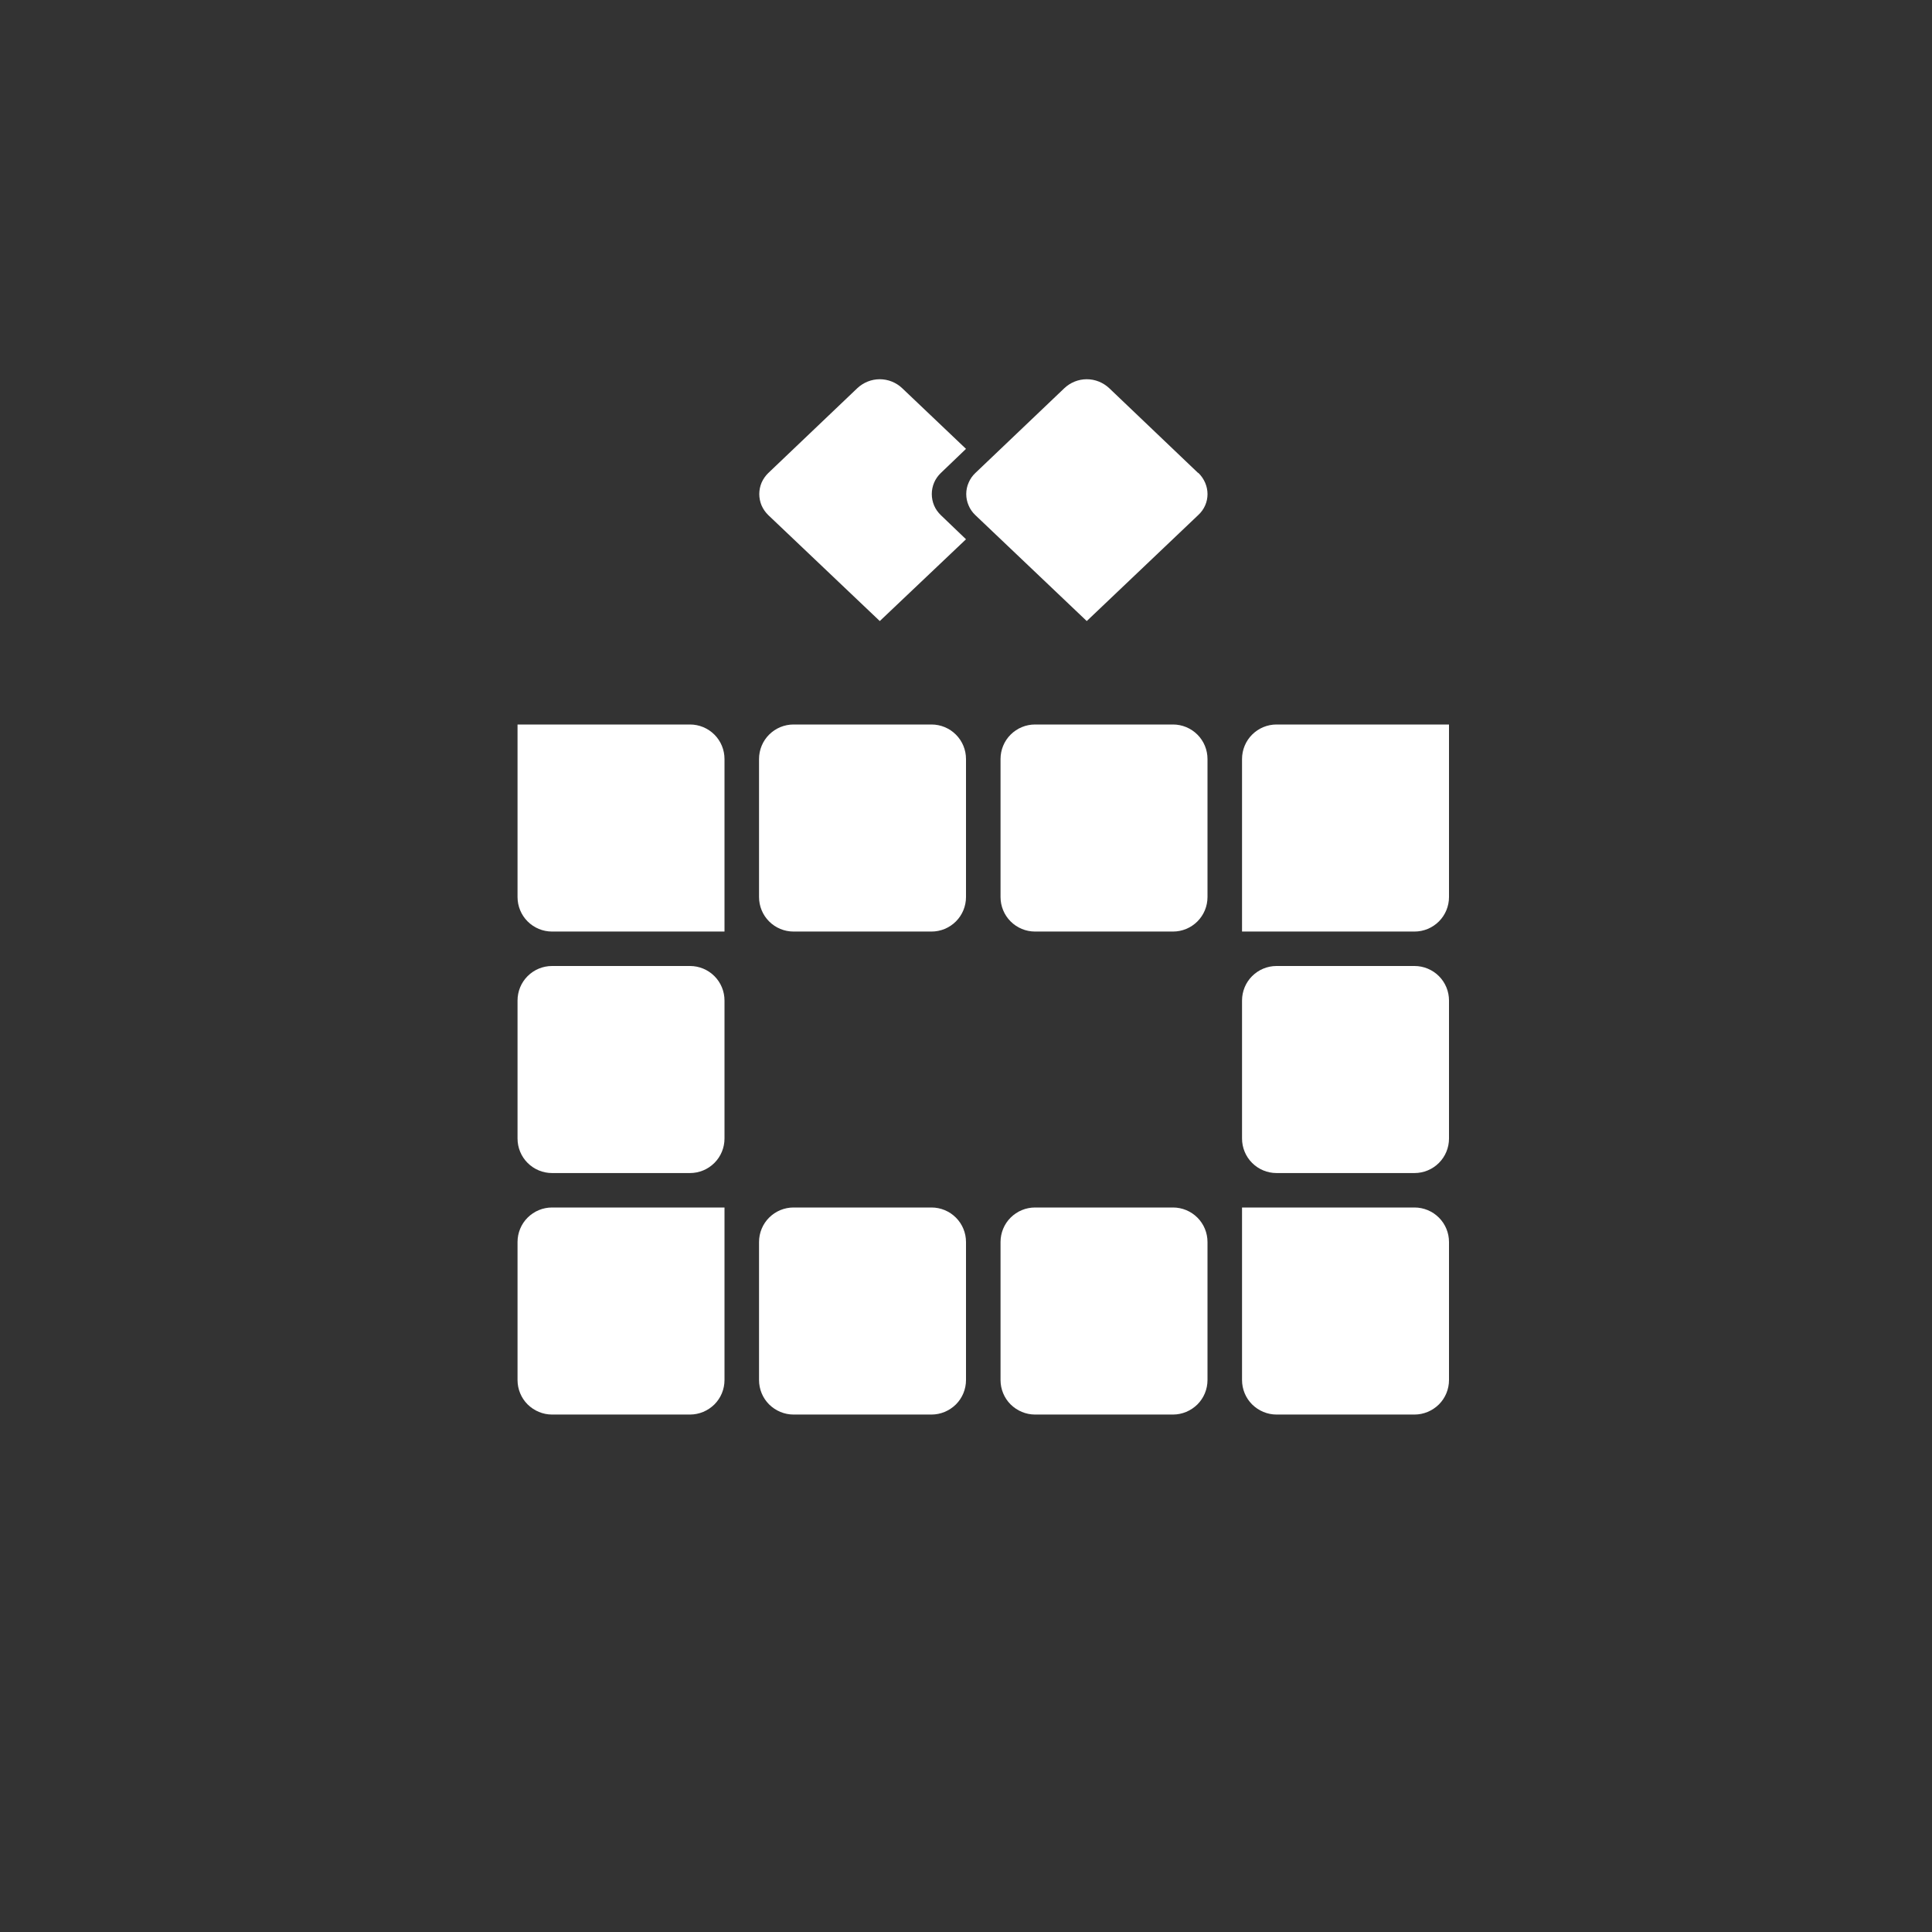 <svg width="24" height="24" viewBox="0 0 24 24" fill="none" xmlns="http://www.w3.org/2000/svg">
<rect x="0" y="0" width="24" height="24" fill="#333333" stroke="none"/>
<path d="M6.429 9H8.572C8.685 9 8.794 9.045 8.875 9.126C8.955 9.206 9 9.315 9 9.429V11.572H6.857C6.744 11.572 6.635 11.527 6.554 11.446C6.474 11.366 6.429 11.257 6.429 11.143V9ZM18 9H15.857C15.744 9 15.635 9.045 15.554 9.126C15.474 9.206 15.429 9.315 15.429 9.429V11.572H17.572C17.685 11.572 17.794 11.527 17.875 11.446C17.955 11.366 18 11.257 18 11.143V9ZM9.429 9.429C9.429 9.315 9.474 9.206 9.554 9.126C9.635 9.045 9.744 9 9.857 9H11.572C11.685 9 11.794 9.045 11.875 9.126C11.955 9.206 12 9.315 12 9.429V11.143C12 11.257 11.955 11.366 11.875 11.446C11.794 11.527 11.685 11.572 11.572 11.572H9.857C9.744 11.572 9.635 11.527 9.554 11.446C9.474 11.366 9.429 11.257 9.429 11.143V9.429Z" fill="white"/>
<path d="M6.429 12.429C6.429 12.315 6.474 12.206 6.554 12.126C6.635 12.045 6.744 12 6.857 12H8.572C8.685 12 8.794 12.045 8.875 12.126C8.955 12.206 9 12.315 9 12.429V14.143C9 14.257 8.955 14.366 8.875 14.446C8.794 14.527 8.685 14.572 8.572 14.572H6.857C6.744 14.572 6.635 14.527 6.554 14.446C6.474 14.366 6.429 14.257 6.429 14.143V12.429ZM15.429 12.429C15.429 12.315 15.474 12.206 15.554 12.126C15.635 12.045 15.744 12 15.857 12H17.572C17.685 12 17.794 12.045 17.875 12.126C17.955 12.206 18 12.315 18 12.429V14.143C18 14.257 17.955 14.366 17.875 14.446C17.794 14.527 17.685 14.572 17.572 14.572H15.857C15.744 14.572 15.635 14.527 15.554 14.446C15.474 14.366 15.429 14.257 15.429 14.143V12.429ZM12.429 15.429C12.429 15.315 12.474 15.206 12.554 15.126C12.635 15.045 12.744 15 12.857 15H14.572C14.685 15 14.794 15.045 14.875 15.126C14.955 15.206 15 15.315 15 15.429V17.143C15 17.257 14.955 17.366 14.875 17.446C14.794 17.526 14.685 17.572 14.572 17.572H12.857C12.744 17.572 12.635 17.526 12.554 17.446C12.474 17.366 12.429 17.257 12.429 17.143V15.429ZM9.429 15.429C9.429 15.315 9.474 15.206 9.554 15.126C9.635 15.045 9.744 15 9.857 15H11.572C11.685 15 11.794 15.045 11.875 15.126C11.955 15.206 12 15.315 12 15.429V17.143C12 17.257 11.955 17.366 11.875 17.446C11.794 17.526 11.685 17.572 11.572 17.572H9.857C9.744 17.572 9.635 17.526 9.554 17.446C9.474 17.366 9.429 17.257 9.429 17.143V15.429Z" fill="white"/>
<path d="M12.429 9.429C12.429 9.315 12.474 9.206 12.554 9.126C12.635 9.045 12.744 9 12.857 9H14.572C14.685 9 14.794 9.045 14.875 9.126C14.955 9.206 15 9.315 15 9.429V11.143C15 11.257 14.955 11.366 14.875 11.446C14.794 11.527 14.685 11.572 14.572 11.572H12.857C12.744 11.572 12.635 11.527 12.554 11.446C12.474 11.366 12.429 11.257 12.429 11.143V9.429Z" fill="white"/>
<path d="M6.429 15.429C6.429 15.315 6.474 15.206 6.554 15.126C6.635 15.045 6.744 15 6.857 15H9V17.143C9 17.257 8.955 17.366 8.875 17.446C8.794 17.526 8.685 17.572 8.572 17.572H6.857C6.744 17.572 6.635 17.526 6.554 17.446C6.474 17.366 6.429 17.257 6.429 17.143V15.429Z" fill="white"/>
<path d="M14.884 5.872C15.039 6.022 15.039 6.257 14.884 6.399L13.5 7.715L12.116 6.399C12.08 6.365 12.052 6.325 12.033 6.28C12.013 6.235 12.003 6.186 12.003 6.137C12.003 6.088 12.013 6.04 12.033 5.995C12.052 5.95 12.08 5.91 12.116 5.876L13.222 4.822C13.297 4.751 13.397 4.711 13.5 4.711C13.604 4.711 13.703 4.751 13.779 4.822L14.884 5.876V5.872Z" fill="white"/>
<path d="M12 5.576L11.687 5.876C11.652 5.91 11.623 5.95 11.604 5.995C11.585 6.04 11.575 6.088 11.575 6.137C11.575 6.186 11.585 6.235 11.604 6.28C11.623 6.325 11.652 6.365 11.687 6.399L12 6.699L10.929 7.715L9.544 6.399C9.509 6.365 9.481 6.325 9.461 6.28C9.442 6.235 9.432 6.186 9.432 6.137C9.432 6.088 9.442 6.04 9.461 5.995C9.481 5.95 9.509 5.91 9.544 5.876L10.65 4.822C10.726 4.751 10.825 4.711 10.929 4.711C11.032 4.711 11.132 4.751 11.207 4.822L12 5.576ZM18 15.429C18 15.315 17.955 15.206 17.875 15.126C17.794 15.045 17.685 15 17.572 15H15.429V17.143C15.429 17.257 15.474 17.366 15.554 17.446C15.635 17.526 15.744 17.572 15.857 17.572H17.572C17.685 17.572 17.794 17.526 17.875 17.446C17.955 17.366 18 17.257 18 17.143V15.429Z" fill="white"/>
</svg>
